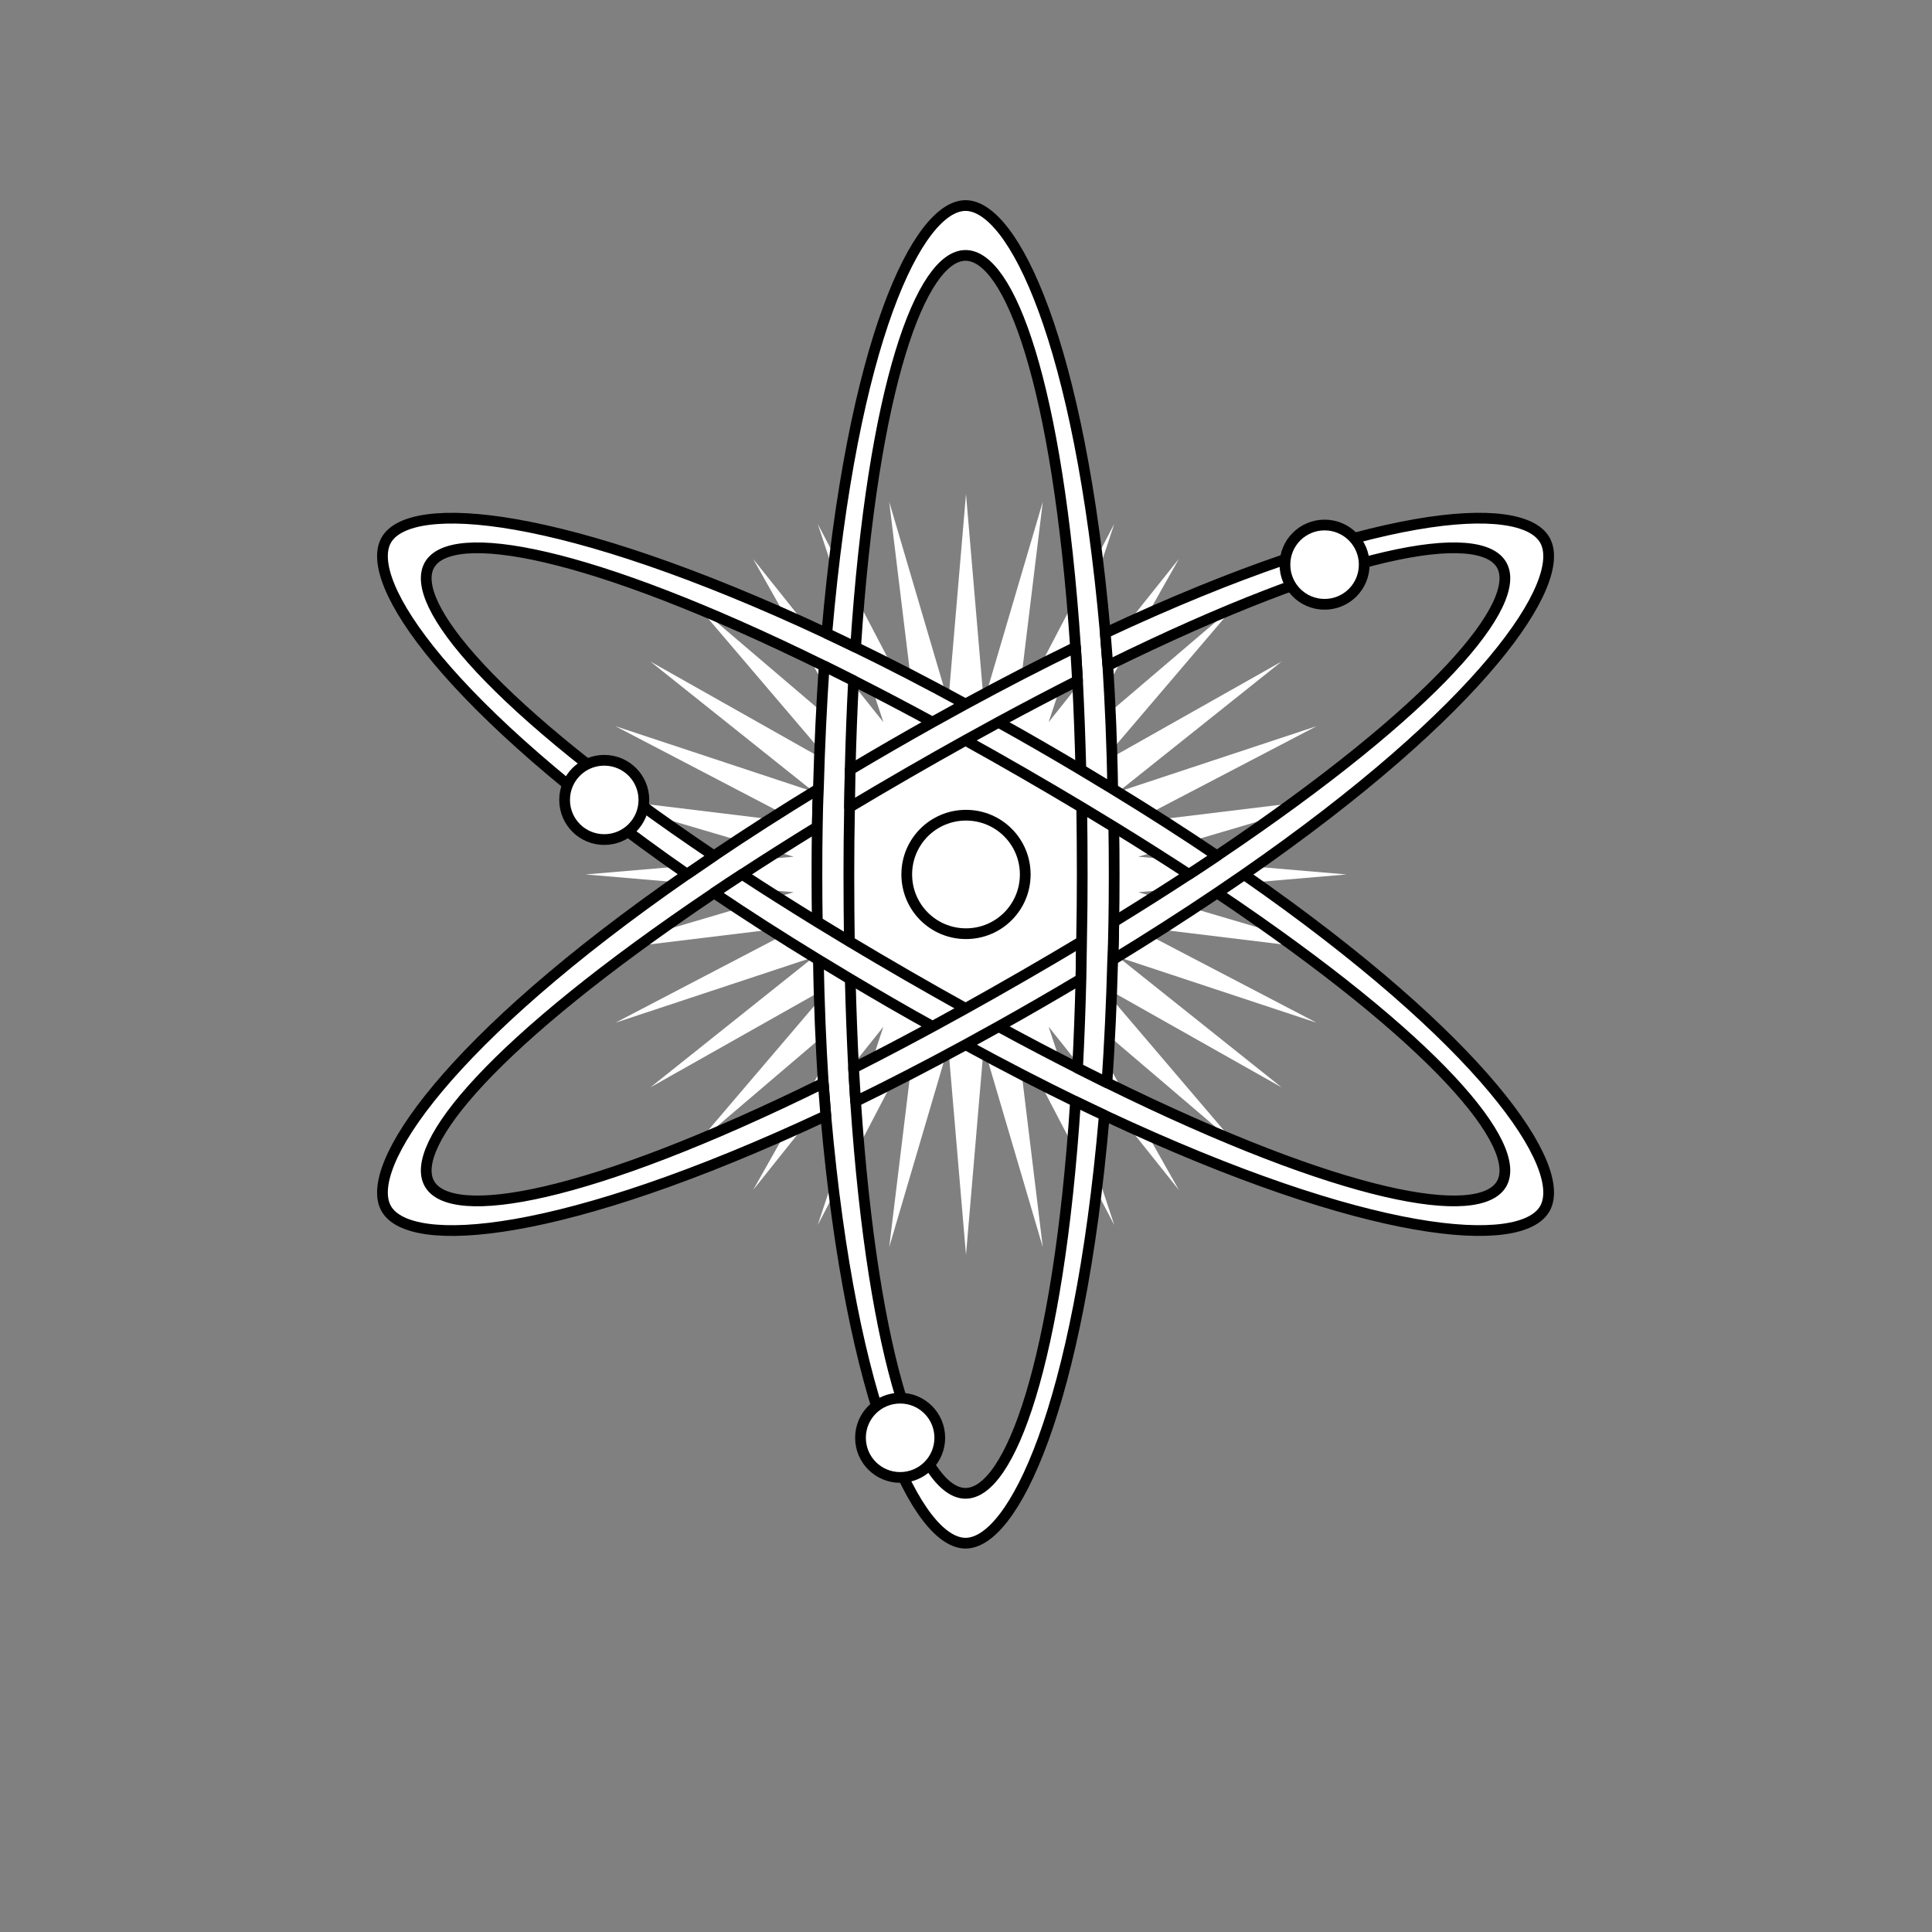 <?xml version="1.0" encoding="utf-8"?>
<!-- Generator: Moho 12.5 build 22414 -->
<!DOCTYPE svg PUBLIC "-//W3C//DTD SVG 1.1//EN" "http://www.w3.org/Graphics/SVG/1.1/DTD/svg11.dtd">
<svg version="1.1" id="Frame_0" xmlns="http://www.w3.org/2000/svg" xmlns:xlink="http://www.w3.org/1999/xlink" width="720px" height="720px">
<rect width="100%" height="100%" fill="#808080" stroke="none"/>
<g id="atom">
<g id="starburst">
<path fill="#ffffff" fill-rule="evenodd" stroke="none" d="M 360.000 467.645 C 360.001 467.637 366.609 390.082 366.610 390.074 C 366.612 390.082 388.617 464.764 388.619 464.772 C 388.618 464.764 379.217 387.520 379.216 387.512 C 379.220 387.519 415.249 456.522 415.253 456.528 C 415.250 456.521 390.793 382.642 390.790 382.635 C 390.795 382.641 439.331 443.473 439.336 443.479 C 439.332 443.472 401.079 375.704 401.075 375.698 C 401.081 375.703 460.299 426.183 460.305 426.188 C 460.300 426.182 409.820 366.964 409.815 366.958 C 409.822 366.962 477.590 405.215 477.596 405.219 C 477.590 405.214 416.758 356.678 416.752 356.673 C 416.759 356.676 490.638 381.133 490.646 381.135 C 490.639 381.132 421.637 345.103 421.630 345.099 C 421.637 345.100 498.881 354.501 498.889 354.502 C 498.881 354.500 424.199 332.495 424.192 332.493 C 424.199 332.492 501.754 325.883 501.762 325.883 C 501.754 325.882 424.199 319.273 424.192 319.273 C 424.199 319.271 498.881 297.266 498.889 297.264 C 498.881 297.265 421.637 306.665 421.630 306.666 C 421.637 306.663 490.639 270.634 490.646 270.630 C 490.638 270.633 416.759 295.090 416.752 295.092 C 416.758 295.088 477.590 246.552 477.596 246.547 C 477.590 246.551 409.822 284.804 409.815 284.807 C 409.820 284.801 460.300 225.583 460.305 225.577 C 460.299 225.582 401.082 276.063 401.076 276.068 C 401.079 276.061 439.332 208.293 439.336 208.286 C 439.331 208.293 390.795 269.125 390.790 269.131 C 390.793 269.124 415.250 195.245 415.253 195.237 C 415.249 195.244 379.220 264.246 379.216 264.253 C 379.217 264.245 388.618 187.002 388.619 186.994 C 388.617 187.001 366.612 261.684 366.610 261.691 C 366.609 261.683 360.001 184.129 360.000 184.121 C 359.999 184.129 353.391 261.683 353.390 261.691 C 353.388 261.684 331.383 187.001 331.381 186.994 C 331.382 187.002 340.783 264.245 340.784 264.253 C 340.780 264.246 304.751 195.244 304.748 195.237 C 304.750 195.245 329.207 269.124 329.210 269.131 C 329.205 269.125 280.669 208.293 280.664 208.286 C 280.668 208.293 318.921 276.061 318.925 276.068 C 318.919 276.063 259.701 225.582 259.695 225.577 C 259.700 225.583 310.180 284.801 310.185 284.807 C 310.178 284.803 242.410 246.551 242.404 246.547 C 242.410 246.552 303.242 295.088 303.248 295.092 C 303.241 295.090 229.362 270.633 229.354 270.630 C 229.361 270.634 298.363 306.663 298.370 306.666 C 298.363 306.665 221.119 297.265 221.111 297.264 C 221.119 297.266 295.801 319.271 295.808 319.273 C 295.801 319.273 218.246 325.882 218.238 325.883 C 218.246 325.883 295.801 332.492 295.808 332.493 C 295.801 332.495 221.119 354.500 221.111 354.502 C 221.119 354.501 298.363 345.100 298.370 345.099 C 298.363 345.103 229.361 381.132 229.354 381.135 C 229.362 381.133 303.241 356.676 303.248 356.673 C 303.242 356.678 242.410 405.214 242.404 405.218 C 242.410 405.215 310.178 366.962 310.185 366.958 C 310.180 366.964 259.700 426.182 259.695 426.188 C 259.701 426.183 318.918 375.703 318.924 375.698 C 318.921 375.704 280.668 443.472 280.664 443.479 C 280.669 443.473 329.205 382.641 329.210 382.635 C 329.207 382.642 304.750 456.521 304.748 456.528 C 304.751 456.522 340.780 387.519 340.784 387.512 C 340.783 387.520 331.382 464.764 331.381 464.772 C 331.383 464.764 353.388 390.082 353.390 390.074 C 353.391 390.082 359.999 467.637 360.000 467.645 Z"/>
</g>
<g id="atom">
<path fill="#ffffff" fill-rule="evenodd" stroke="#000000" stroke-width="4" stroke-linejoin="round" d="M 463.630 325.914 C 460.287 328.229 456.901 330.543 453.605 332.762 C 536.066 388.184 567.714 427.131 559.599 441.186 C 551.433 455.331 501.303 447.207 412.526 403.496 C 408.908 401.714 405.236 399.880 401.579 398.026 C 392.153 393.249 382.395 388.134 372.144 382.561 C 368.064 384.841 363.959 387.104 359.866 389.330 C 374.456 397.302 388.192 404.370 400.811 410.506 C 404.573 412.336 408.105 414.021 411.545 415.633 C 510.610 462.040 566.806 465.861 575.689 450.476 C 584.606 435.030 552.917 387.966 463.630 325.914 Z"/>
<path fill="none" stroke="#ffffff" stroke-width="1" stroke-linecap="butt" stroke-linejoin="round" d="M 411.545 415.633 C 408.105 414.021 404.573 412.336 400.811 410.506 "/>
<path fill="#ffffff" fill-rule="evenodd" stroke="#000000" stroke-width="4" stroke-linejoin="round" d="M 411.545 415.633 C 408.105 414.021 404.573 412.336 400.811 410.506 C 394.422 508.447 376.269 556.521 359.834 556.521 C 343.502 556.521 325.473 509.045 318.854 410.504 C 318.601 406.448 318.365 402.324 318.104 398.016 C 317.575 387.500 317.150 376.511 316.859 364.851 C 312.999 362.548 309.114 360.203 305.002 357.694 C 305.238 374.240 305.938 389.667 306.810 403.659 C 307.177 408.041 307.460 411.977 307.757 415.804 C 317.279 524.522 342.068 575.100 359.834 575.100 C 377.502 575.100 402.117 525.074 411.545 415.633 Z"/>
<path fill="none" stroke="#ffffff" stroke-width="1" stroke-linecap="butt" stroke-linejoin="round" d="M 306.810 403.659 C 307.177 408.041 307.460 411.977 307.757 415.804 "/>
<path fill="#ffffff" fill-rule="evenodd" stroke="#000000" stroke-width="4" stroke-linejoin="round" d="M 307.757 415.804 C 209.058 462.040 152.861 465.861 143.979 450.476 C 135.003 434.929 167.167 387.348 256.037 325.790 C 259.380 323.475 262.766 321.161 266.062 318.942 C 278.388 310.641 291.210 302.419 304.998 294.011 C 304.761 298.681 304.660 303.365 304.585 308.125 C 294.485 314.338 284.949 320.388 276.594 325.847 C 272.804 328.323 269.351 330.612 266.125 332.785 C 183.341 388.504 151.987 427.189 160.069 441.186 C 168.235 455.331 218.365 447.207 306.810 403.659 C 307.177 408.041 307.460 411.977 307.757 415.804 Z"/>
<path fill="none" stroke="#ffffff" stroke-width="1" stroke-linecap="butt" stroke-linejoin="round" d="M 266.062 318.942 C 262.766 321.161 259.380 323.475 256.037 325.790 "/>
<path fill="#ffffff" fill-rule="evenodd" stroke="#000000" stroke-width="4" stroke-linejoin="round" d="M 256.037 325.790 C 166.750 263.738 135.061 216.674 143.979 201.228 C 152.861 185.843 209.058 189.663 308.122 236.071 C 311.562 237.682 315.094 239.368 318.856 241.198 C 331.475 247.334 345.211 254.402 359.801 262.374 C 355.709 264.600 351.604 266.863 347.524 269.143 C 337.273 263.570 327.514 258.455 318.089 253.677 C 314.432 251.824 310.760 249.989 307.141 248.208 C 218.365 204.496 168.235 196.373 160.069 210.518 C 151.954 224.573 183.601 263.520 266.062 318.942 C 262.766 321.161 259.380 323.475 256.037 325.790 Z"/>
<path fill="none" stroke="#ffffff" stroke-width="1" stroke-linecap="butt" stroke-linejoin="round" d="M 318.856 241.198 C 315.094 239.368 311.562 237.682 308.122 236.071 "/>
<path fill="#ffffff" fill-rule="evenodd" stroke="#000000" stroke-width="4" stroke-linejoin="round" d="M 308.122 236.071 C 317.550 126.629 342.166 76.604 359.834 76.604 C 377.599 76.604 402.388 127.182 411.910 235.899 C 412.208 239.726 412.491 243.663 412.858 248.045 C 413.729 262.037 414.429 277.464 414.666 294.009 C 410.553 291.501 406.668 289.156 402.809 286.852 C 402.517 275.193 402.092 264.203 401.563 253.688 C 401.302 249.380 401.066 245.256 400.814 241.200 C 394.196 142.658 376.166 95.183 359.834 95.183 C 343.399 95.183 325.246 143.256 318.856 241.198 C 315.094 239.368 311.562 237.682 308.122 236.071 Z"/>
<path fill="none" stroke="#ffffff" stroke-width="1" stroke-linecap="butt" stroke-linejoin="round" d="M 411.910 235.899 C 412.208 239.726 412.491 243.663 412.858 248.045 "/>
<path fill="none" stroke="#ffffff" stroke-width="1" stroke-linecap="butt" stroke-linejoin="round" d="M 453.605 332.762 C 456.901 330.543 460.287 328.229 463.630 325.914 "/>
<path fill="#ffffff" fill-rule="evenodd" stroke="#000000" stroke-width="4" stroke-linejoin="round" d="M 411.910 235.899 C 412.208 239.726 412.491 243.663 412.858 248.045 C 501.303 204.497 551.433 196.373 559.599 210.518 C 567.680 224.515 536.326 263.199 453.542 318.919 C 450.316 321.091 446.863 323.381 443.074 325.856 C 434.718 331.316 425.183 337.366 415.082 343.578 C 415.007 348.339 414.906 353.022 414.669 357.692 C 428.458 349.284 441.280 341.062 453.605 332.762 C 456.901 330.543 460.287 328.229 463.630 325.914 C 552.500 264.356 584.664 216.775 575.689 201.228 C 566.806 185.843 510.609 189.663 411.910 235.899 Z"/>
<path fill="none" stroke="#ffffff" stroke-width="1" stroke-linecap="butt" stroke-linejoin="round" d="M 304.585 308.125 C 304.660 303.365 304.761 298.681 304.998 294.011 "/>
<path fill="none" stroke="#ffffff" stroke-width="1" stroke-linecap="butt" stroke-linejoin="round" d="M 307.141 248.208 C 310.760 249.989 314.432 251.824 318.089 253.677 "/>
<path fill="#ffffff" fill-rule="evenodd" stroke="#000000" stroke-width="4" stroke-linejoin="round" d="M 316.534 350.831 C 312.274 348.276 308.305 345.866 304.588 343.580 C 304.487 337.833 304.445 331.900 304.445 325.852 C 304.445 319.043 304.498 312.380 304.585 308.125 C 304.660 303.365 304.761 298.681 304.998 294.011 C 305.434 277.635 306.187 262.230 307.141 248.208 C 310.760 249.989 314.432 251.824 318.089 253.677 C 317.538 264.236 317.112 275.287 316.831 286.869 C 316.740 292.577 316.661 296.673 316.599 300.834 C 316.409 310.409 316.351 318.027 316.351 325.852 C 316.351 334.464 316.421 342.828 316.534 350.831 Z"/>
<path fill="none" stroke="#ffffff" stroke-width="1" stroke-linecap="butt" stroke-linejoin="round" d="M 316.859 364.851 C 312.999 362.548 309.114 360.203 305.002 357.694 "/>
<path fill="none" stroke="#ffffff" stroke-width="1" stroke-linecap="butt" stroke-linejoin="round" d="M 266.125 332.785 C 269.351 330.612 272.804 328.323 276.594 325.847 "/>
<path fill="none" stroke="#ffffff" stroke-width="1" stroke-linecap="butt" stroke-linejoin="round" d="M 304.588 343.580 C 308.305 345.866 312.274 348.276 316.534 350.831 "/>
<path fill="#ffffff" fill-rule="evenodd" stroke="#000000" stroke-width="4" stroke-linejoin="round" d="M 359.849 375.818 C 355.636 378.157 351.568 380.389 347.583 382.548 C 342.536 379.774 337.377 376.844 332.139 373.820 C 327.009 370.858 321.995 367.917 316.859 364.851 C 312.999 362.548 309.114 360.203 305.002 357.694 C 291.112 349.225 278.203 340.944 266.125 332.785 C 269.351 330.612 272.804 328.323 276.594 325.847 C 285.161 331.450 294.598 337.436 304.588 343.580 C 308.305 345.866 312.274 348.276 316.534 350.831 C 323.226 354.843 330.530 359.143 338.092 363.509 C 345.551 367.815 352.829 371.936 359.849 375.818 Z"/>
<path fill="none" stroke="#ffffff" stroke-width="1" stroke-linecap="butt" stroke-linejoin="round" d="M 372.144 382.561 C 368.064 384.841 363.959 387.104 359.866 389.330 "/>
<path fill="none" stroke="#ffffff" stroke-width="1" stroke-linecap="butt" stroke-linejoin="round" d="M 318.854 410.504 C 318.601 406.448 318.365 402.324 318.104 398.016 "/>
<path fill="none" stroke="#ffffff" stroke-width="1" stroke-linecap="butt" stroke-linejoin="round" d="M 347.583 382.548 C 351.568 380.389 355.636 378.157 359.849 375.818 "/>
<path fill="#ffffff" fill-rule="evenodd" stroke="#000000" stroke-width="4" stroke-linejoin="round" d="M 403.068 350.869 C 403.007 355.030 402.927 359.127 402.837 364.835 C 397.672 367.917 392.658 370.858 387.528 373.820 C 382.352 376.808 377.253 379.705 372.144 382.561 C 368.064 384.841 363.959 387.104 359.866 389.330 C 345.582 397.100 331.814 404.189 318.854 410.504 C 318.601 406.448 318.365 402.324 318.104 398.016 C 327.522 393.243 337.277 388.131 347.583 382.548 C 351.568 380.389 355.636 378.157 359.849 375.818 C 366.839 371.936 374.116 367.815 381.575 363.509 C 389.137 359.143 396.442 354.843 403.068 350.869 Z"/>
<path fill="none" stroke="#ffffff" stroke-width="1" stroke-linecap="butt" stroke-linejoin="round" d="M 415.082 343.578 C 415.007 348.339 414.906 353.022 414.669 357.692 "/>
<path fill="none" stroke="#ffffff" stroke-width="1" stroke-linecap="butt" stroke-linejoin="round" d="M 412.526 403.496 C 408.908 401.714 405.236 399.880 401.579 398.026 "/>
<path fill="none" stroke="#ffffff" stroke-width="1" stroke-linecap="butt" stroke-linejoin="round" d="M 402.837 364.835 C 402.927 359.127 403.007 355.030 403.068 350.869 "/>
<path fill="#ffffff" fill-rule="evenodd" stroke="#000000" stroke-width="4" stroke-linejoin="round" d="M 403.133 300.873 C 407.394 303.428 411.362 305.838 415.079 308.124 C 415.180 313.871 415.222 319.804 415.222 325.852 C 415.222 332.661 415.169 339.324 415.082 343.578 C 415.007 348.339 414.906 353.022 414.669 357.692 C 414.234 374.069 413.481 389.473 412.526 403.496 C 408.908 401.714 405.236 399.880 401.579 398.026 C 402.129 387.467 402.555 376.417 402.837 364.835 C 402.927 359.127 403.007 355.030 403.068 350.869 C 403.259 341.295 403.316 333.676 403.316 325.852 C 403.316 317.239 403.246 308.876 403.133 300.873 Z"/>
<path fill="none" stroke="#ffffff" stroke-width="1" stroke-linecap="butt" stroke-linejoin="round" d="M 443.074 325.856 C 446.863 323.381 450.316 321.091 453.542 318.919 "/>
<path fill="none" stroke="#ffffff" stroke-width="1" stroke-linecap="butt" stroke-linejoin="round" d="M 414.666 294.009 C 410.553 291.501 406.668 289.156 402.809 286.852 "/>
<path fill="none" stroke="#ffffff" stroke-width="1" stroke-linecap="butt" stroke-linejoin="round" d="M 403.133 300.873 C 407.394 303.428 411.362 305.838 415.079 308.124 "/>
<path fill="#ffffff" fill-rule="evenodd" stroke="#000000" stroke-width="4" stroke-linejoin="round" d="M 415.079 308.124 C 425.069 314.268 434.506 320.254 443.074 325.856 C 446.863 323.381 450.316 321.091 453.542 318.919 C 441.465 310.760 428.556 302.479 414.666 294.009 C 410.553 291.501 406.668 289.156 402.809 286.852 C 397.672 283.787 392.658 280.846 387.528 277.884 C 382.290 274.860 377.131 271.930 372.084 269.156 C 368.100 271.315 364.031 273.547 359.819 275.886 C 366.839 279.767 374.116 283.889 381.575 288.195 C 389.137 292.561 396.442 296.861 403.133 300.873 C 407.394 303.428 411.362 305.838 415.079 308.124 Z"/>
<path fill="none" stroke="#ffffff" stroke-width="1" stroke-linecap="butt" stroke-linejoin="round" d="M 316.599 300.834 C 316.661 296.673 316.740 292.577 316.831 286.869 "/>
<path fill="none" stroke="#ffffff" stroke-width="1" stroke-linecap="butt" stroke-linejoin="round" d="M 347.524 269.143 C 351.604 266.863 355.709 264.600 359.801 262.374 "/>
<path fill="none" stroke="#ffffff" stroke-width="1" stroke-linecap="butt" stroke-linejoin="round" d="M 400.814 241.200 C 401.066 245.256 401.302 249.380 401.563 253.688 "/>
<path fill="none" stroke="#ffffff" stroke-width="1" stroke-linecap="butt" stroke-linejoin="round" d="M 372.084 269.156 C 368.100 271.315 364.031 273.547 359.819 275.886 "/>
<path fill="#ffffff" fill-rule="evenodd" stroke="#000000" stroke-width="4" stroke-linejoin="round" d="M 316.599 300.834 C 316.661 296.673 316.740 292.577 316.831 286.869 C 321.995 283.787 327.009 280.846 332.139 277.884 C 337.315 274.896 342.415 271.999 347.524 269.143 C 351.604 266.863 355.709 264.600 359.801 262.374 C 374.085 254.604 387.853 247.515 400.814 241.200 C 401.066 245.256 401.302 249.380 401.563 253.688 C 392.145 258.460 382.390 263.573 372.084 269.156 C 368.100 271.315 364.031 273.547 359.819 275.886 C 352.829 279.767 345.551 283.889 338.092 288.195 C 330.530 292.561 323.226 296.861 316.599 300.834 Z"/>
</g>
<g id="Layer_3">
<path fill="#ffffff" fill-rule="evenodd" stroke="#000000" stroke-width="4" stroke-linecap="round" stroke-linejoin="round" d="M 360.000 347.962 C 372.221 347.962 382.079 338.103 382.079 325.883 C 382.079 313.662 372.221 303.804 360.000 303.804 C 347.779 303.804 337.921 313.662 337.921 325.883 C 337.921 338.103 347.779 347.962 360.000 347.962 Z"/>
<path fill="#ffffff" fill-rule="evenodd" stroke="#000000" stroke-width="4" stroke-linecap="round" stroke-linejoin="round" d="M 493.632 225.205 C 501.809 225.205 508.404 218.609 508.404 210.433 C 508.404 202.257 501.809 195.661 493.632 195.661 C 485.456 195.661 478.860 202.257 478.860 210.433 C 478.860 218.609 485.456 225.205 493.632 225.205 Z"/>
<path fill="#ffffff" fill-rule="evenodd" stroke="#000000" stroke-width="4" stroke-linecap="round" stroke-linejoin="round" d="M 225.184 312.880 C 233.361 312.880 239.957 306.284 239.957 298.108 C 239.957 289.932 233.361 283.336 225.184 283.336 C 217.008 283.336 210.412 289.932 210.412 298.108 C 210.412 306.284 217.008 312.880 225.184 312.880 Z"/>
<path fill="#ffffff" fill-rule="evenodd" stroke="#000000" stroke-width="4" stroke-linecap="round" stroke-linejoin="round" d="M 335.456 550.597 C 343.632 550.597 350.228 544.001 350.228 535.825 C 350.228 527.648 343.632 521.053 335.456 521.053 C 327.280 521.053 320.684 527.648 320.684 535.825 C 320.684 544.001 327.280 550.597 335.456 550.597 Z"/>
</g>
</g>
</svg>
